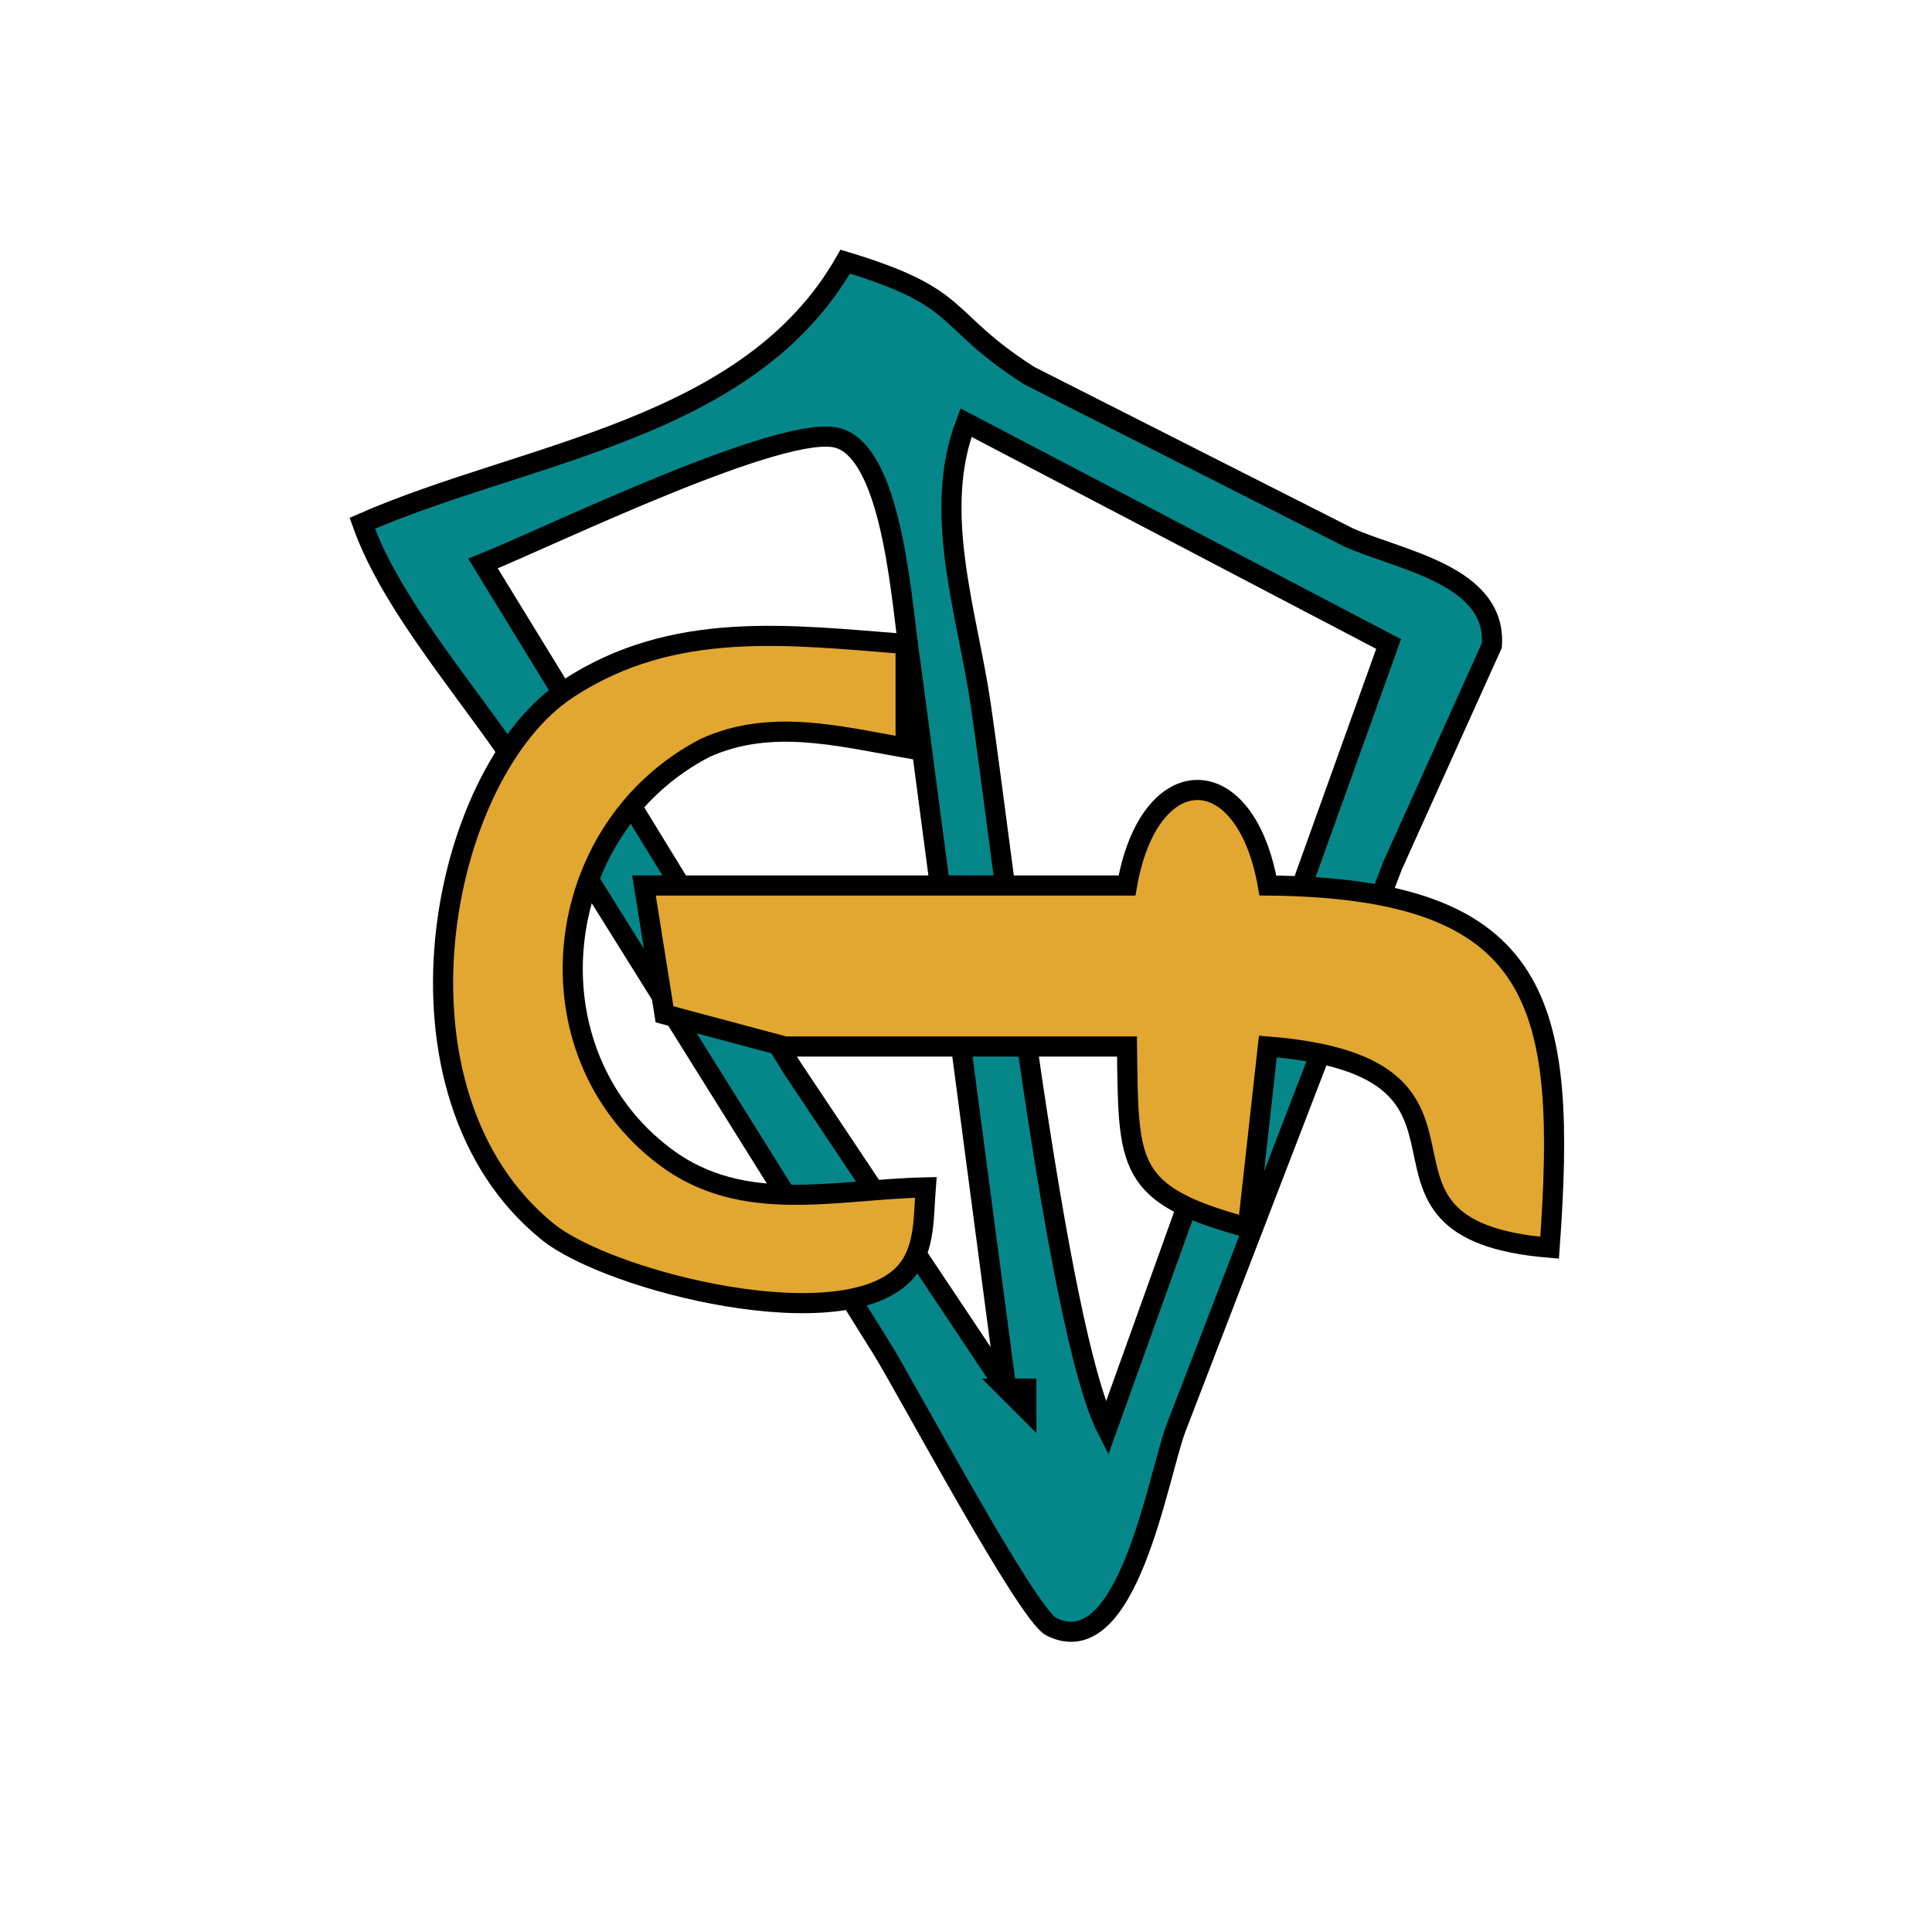 <?xml version="1.0" encoding="UTF-8" standalone="no"?>
<!DOCTYPE svg PUBLIC "-//W3C//DTD SVG 20010904//EN"
              "http://www.w3.org/TR/2001/REC-SVG-20010904/DTD/svg10.dtd">

<svg xmlns="http://www.w3.org/2000/svg"
     width="8.128mm" height="8.128mm"
     viewBox="0 0 96 96">
	<path id="Auswahl #1"
        fill="#05878a" stroke="black" stroke-width="1"
        d="M 42.00,13.00
           C 37.21,21.40 26.17,22.43 18.00,26.00
             19.54,30.34 23.65,34.78 26.32,39.00
             26.32,39.00 43.81,67.00 43.81,67.00
             45.10,69.08 51.04,80.24 52.24,80.83
             56.03,82.72 57.52,73.42 58.42,71.00
             58.42,71.00 69.20,43.00 69.20,43.00
             69.20,43.00 74.13,32.07 74.13,32.07
             74.37,28.56 69.54,27.84 67.00,26.70
             67.00,26.70 51.13,18.66 51.13,18.66
             46.68,15.80 48.05,14.83 42.00,13.00 Z
           M 50.00,69.00
           C 50.00,69.00 39.32,53.00 39.32,53.00
             39.32,53.00 24.00,28.00 24.00,28.00
             27.27,26.69 39.06,20.93 41.69,21.78
             44.45,22.68 44.82,30.38 45.25,33.00
             45.25,33.00 50.00,69.00 50.00,69.00 Z
           M 48.00,21.00
           C 48.00,21.00 69.00,32.00 69.00,32.00
             69.00,32.00 55.00,71.00 55.00,71.00
             52.46,66.02 49.79,42.18 48.73,35.00
             48.06,30.43 46.29,25.44 48.00,21.00 Z
           M 51.00,69.00
           C 51.00,69.00 51.00,70.00 51.00,70.00
             51.00,70.00 50.00,69.00 50.00,69.00
             50.00,69.00 51.00,69.00 51.00,69.00 Z" />
  <path id="Auswahl"
        fill="#e1a730" stroke="black" stroke-width="1"
        d="M 46.00,59.00
           C 41.53,59.09 36.93,60.39 33.06,57.49
             26.08,52.26 27.28,41.19 35.04,37.16
             38.28,35.70 41.60,36.56 45.00,37.16
             45.00,37.16 45.00,32.00 45.00,32.00
             39.22,31.55 33.45,30.78 28.21,34.23
             21.80,38.43 18.71,54.31 27.21,61.20
             30.28,63.69 42.01,66.62 45.01,63.19
             45.99,62.06 45.89,60.39 46.00,59.00 Z
           M 56.00,44.00
           C 56.00,44.00 32.00,44.00 32.00,44.00
             32.00,44.00 33.02,50.40 33.02,50.40
             33.02,50.40 39.00,52.00 39.00,52.00
             39.00,52.00 56.00,52.00 56.00,52.00
             56.08,57.93 55.91,59.36 62.00,61.00
             62.00,61.00 63.00,52.00 63.00,52.00
             75.98,53.05 65.85,61.07 77.00,62.00
             77.87,49.93 76.76,44.13 63.00,44.00
             61.89,37.67 57.11,37.67 56.00,44.00 Z" />
</svg>

